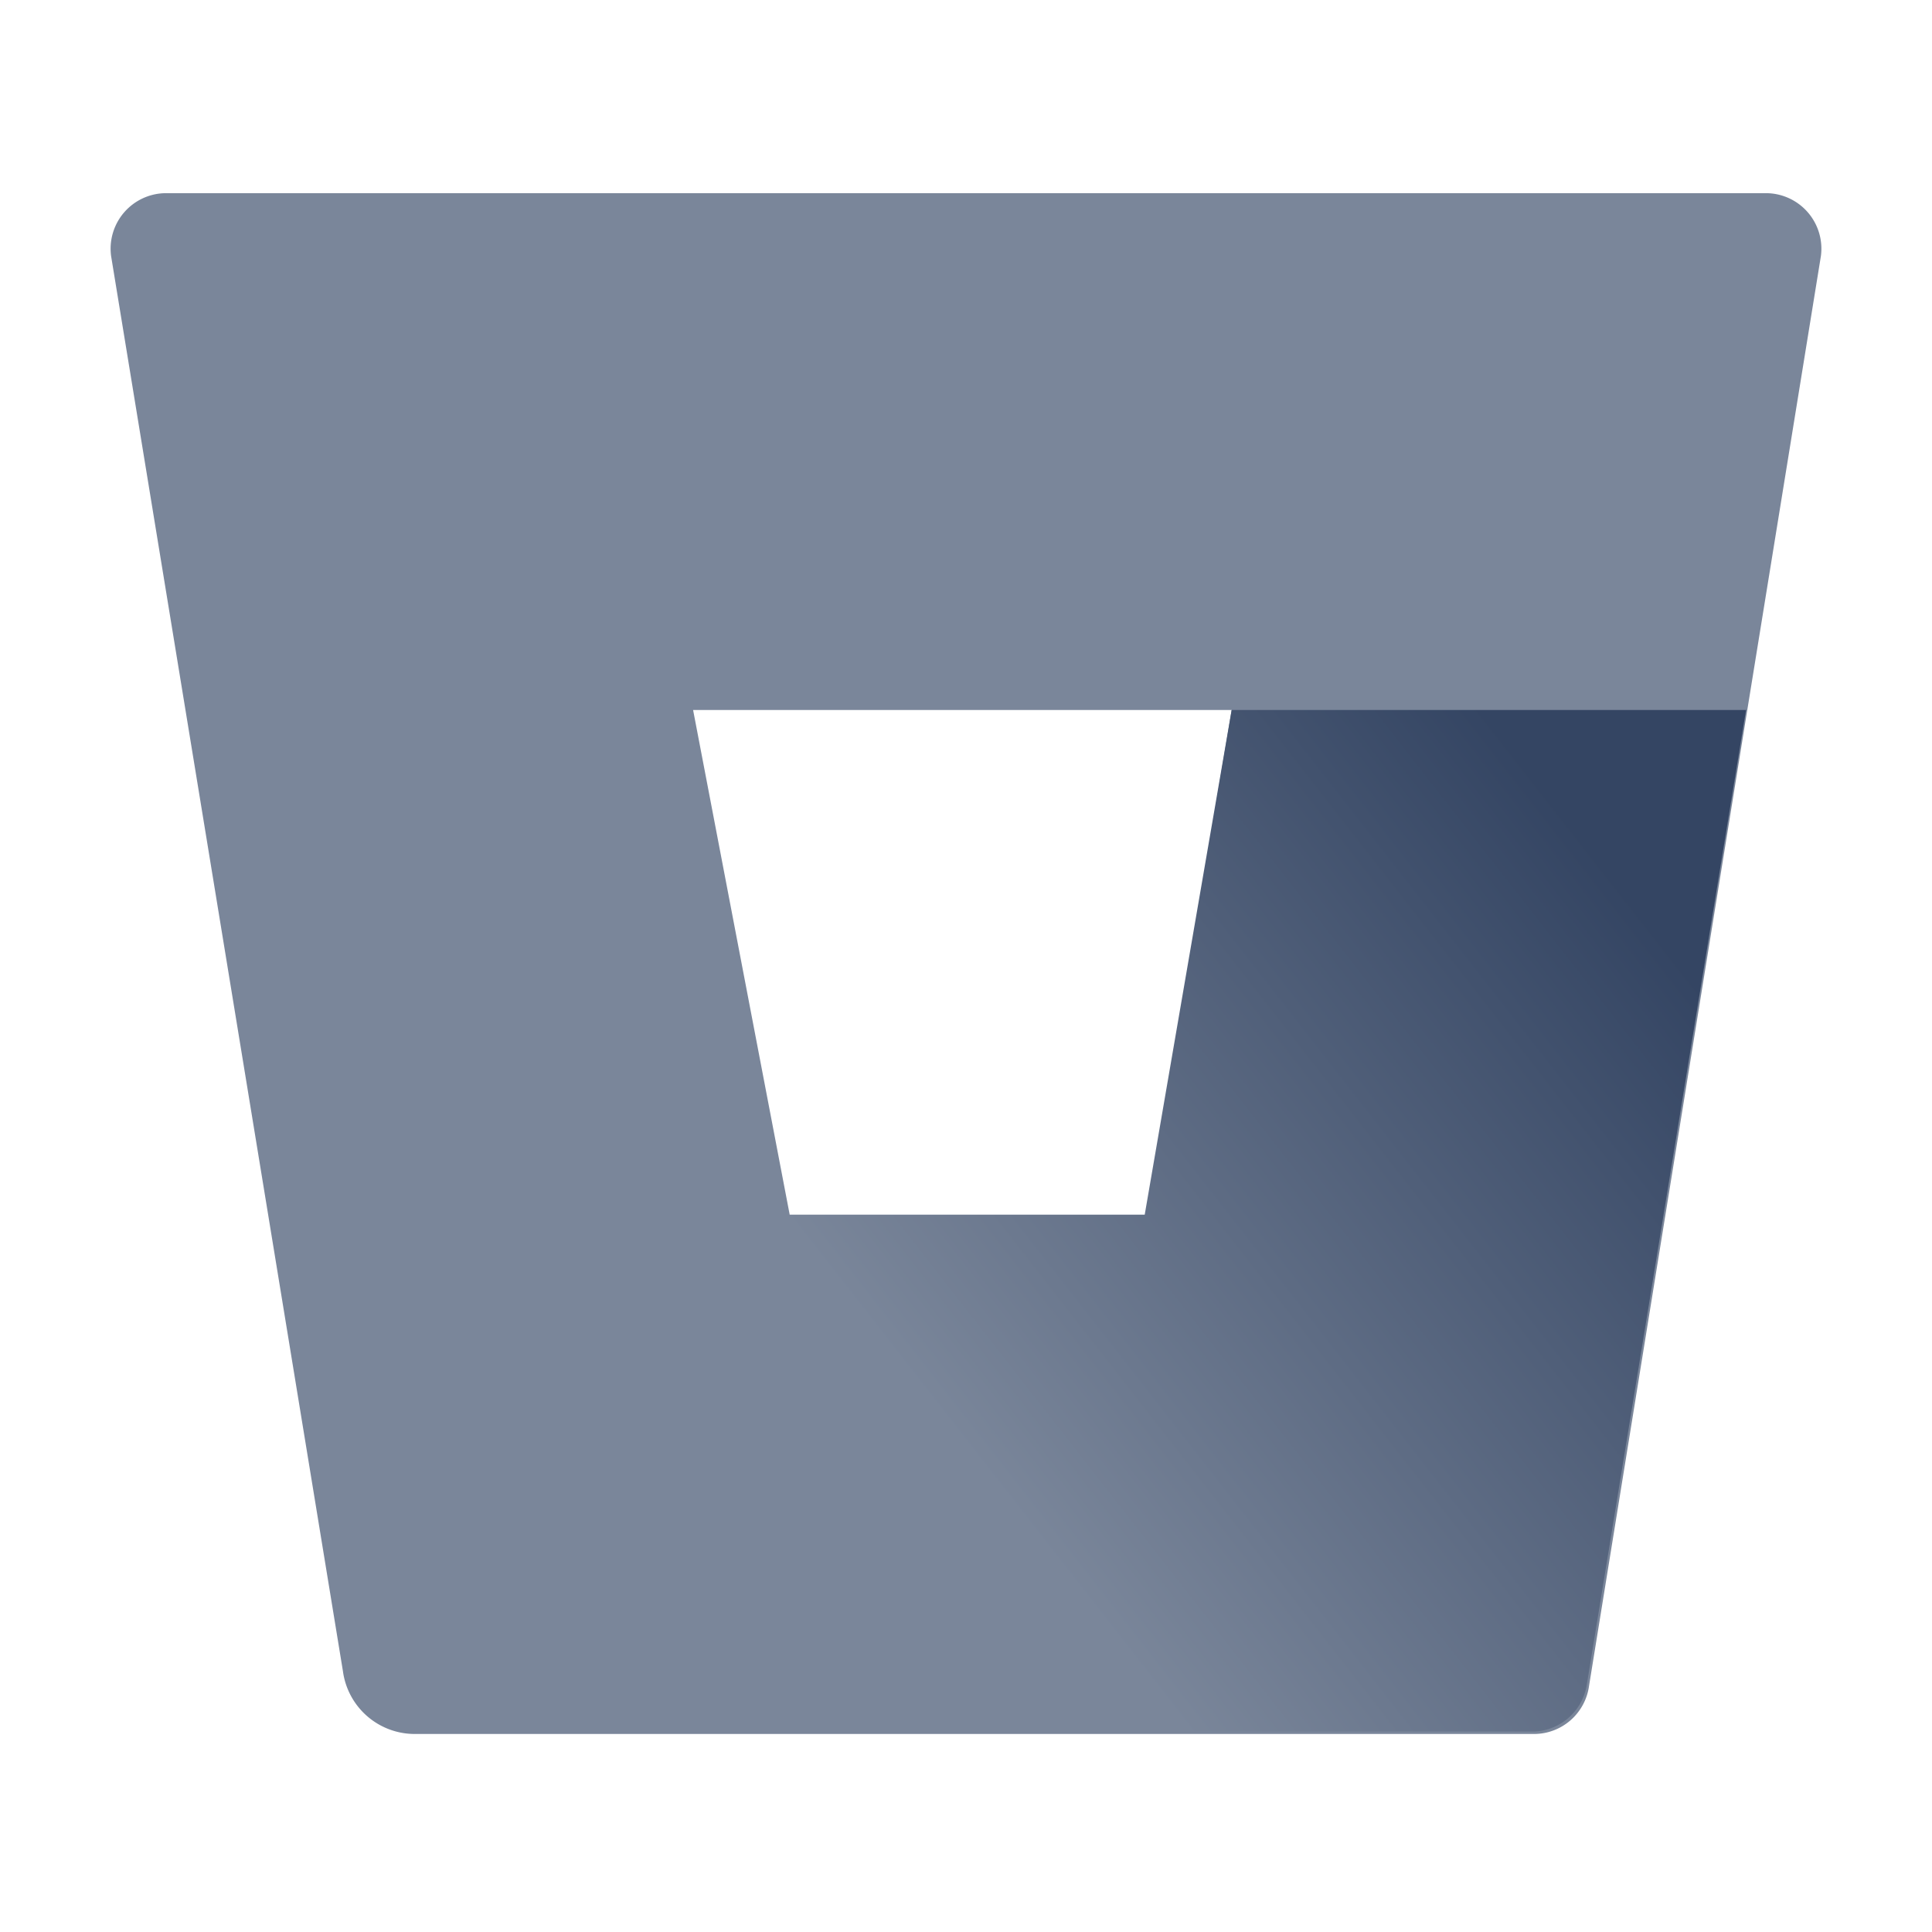 <svg xmlns="http://www.w3.org/2000/svg" fill="none" viewBox="0 0 80 80">
  <path fill="#7A869A" d="M6.8 8a2.3 2.3 0 0 0-2.2 2.6l9.6 58.6a3 3 0 0 0 3 2.6h46.3a2.3 2.3 0 0 0 2.3-2l9.6-59.2A2.3 2.3 0 0 0 73.2 8H6.8Zm40.7 42.3H32.7l-4-20.9H51l-3.5 21Z"/>
  <path fill="url(#logo-bitbucket-server-a)" d="M72.3 29.4H51l-3.6 20.9H32.7L15.2 71a3 3 0 0 0 2 .7h46.3a2.3 2.3 0 0 0 2.2-1.9l6.6-40.4Z"/>
  <defs>
    <linearGradient id="logo-bitbucket-server-a" x1="77.3" x2="42.1" y1="35.2" y2="62.7" gradientUnits="userSpaceOnUse">
      <stop offset=".2" stop-color="#344563"/>
      <stop offset="1" stop-color="#7A869A"/>
    </linearGradient>
  </defs>
</svg>
